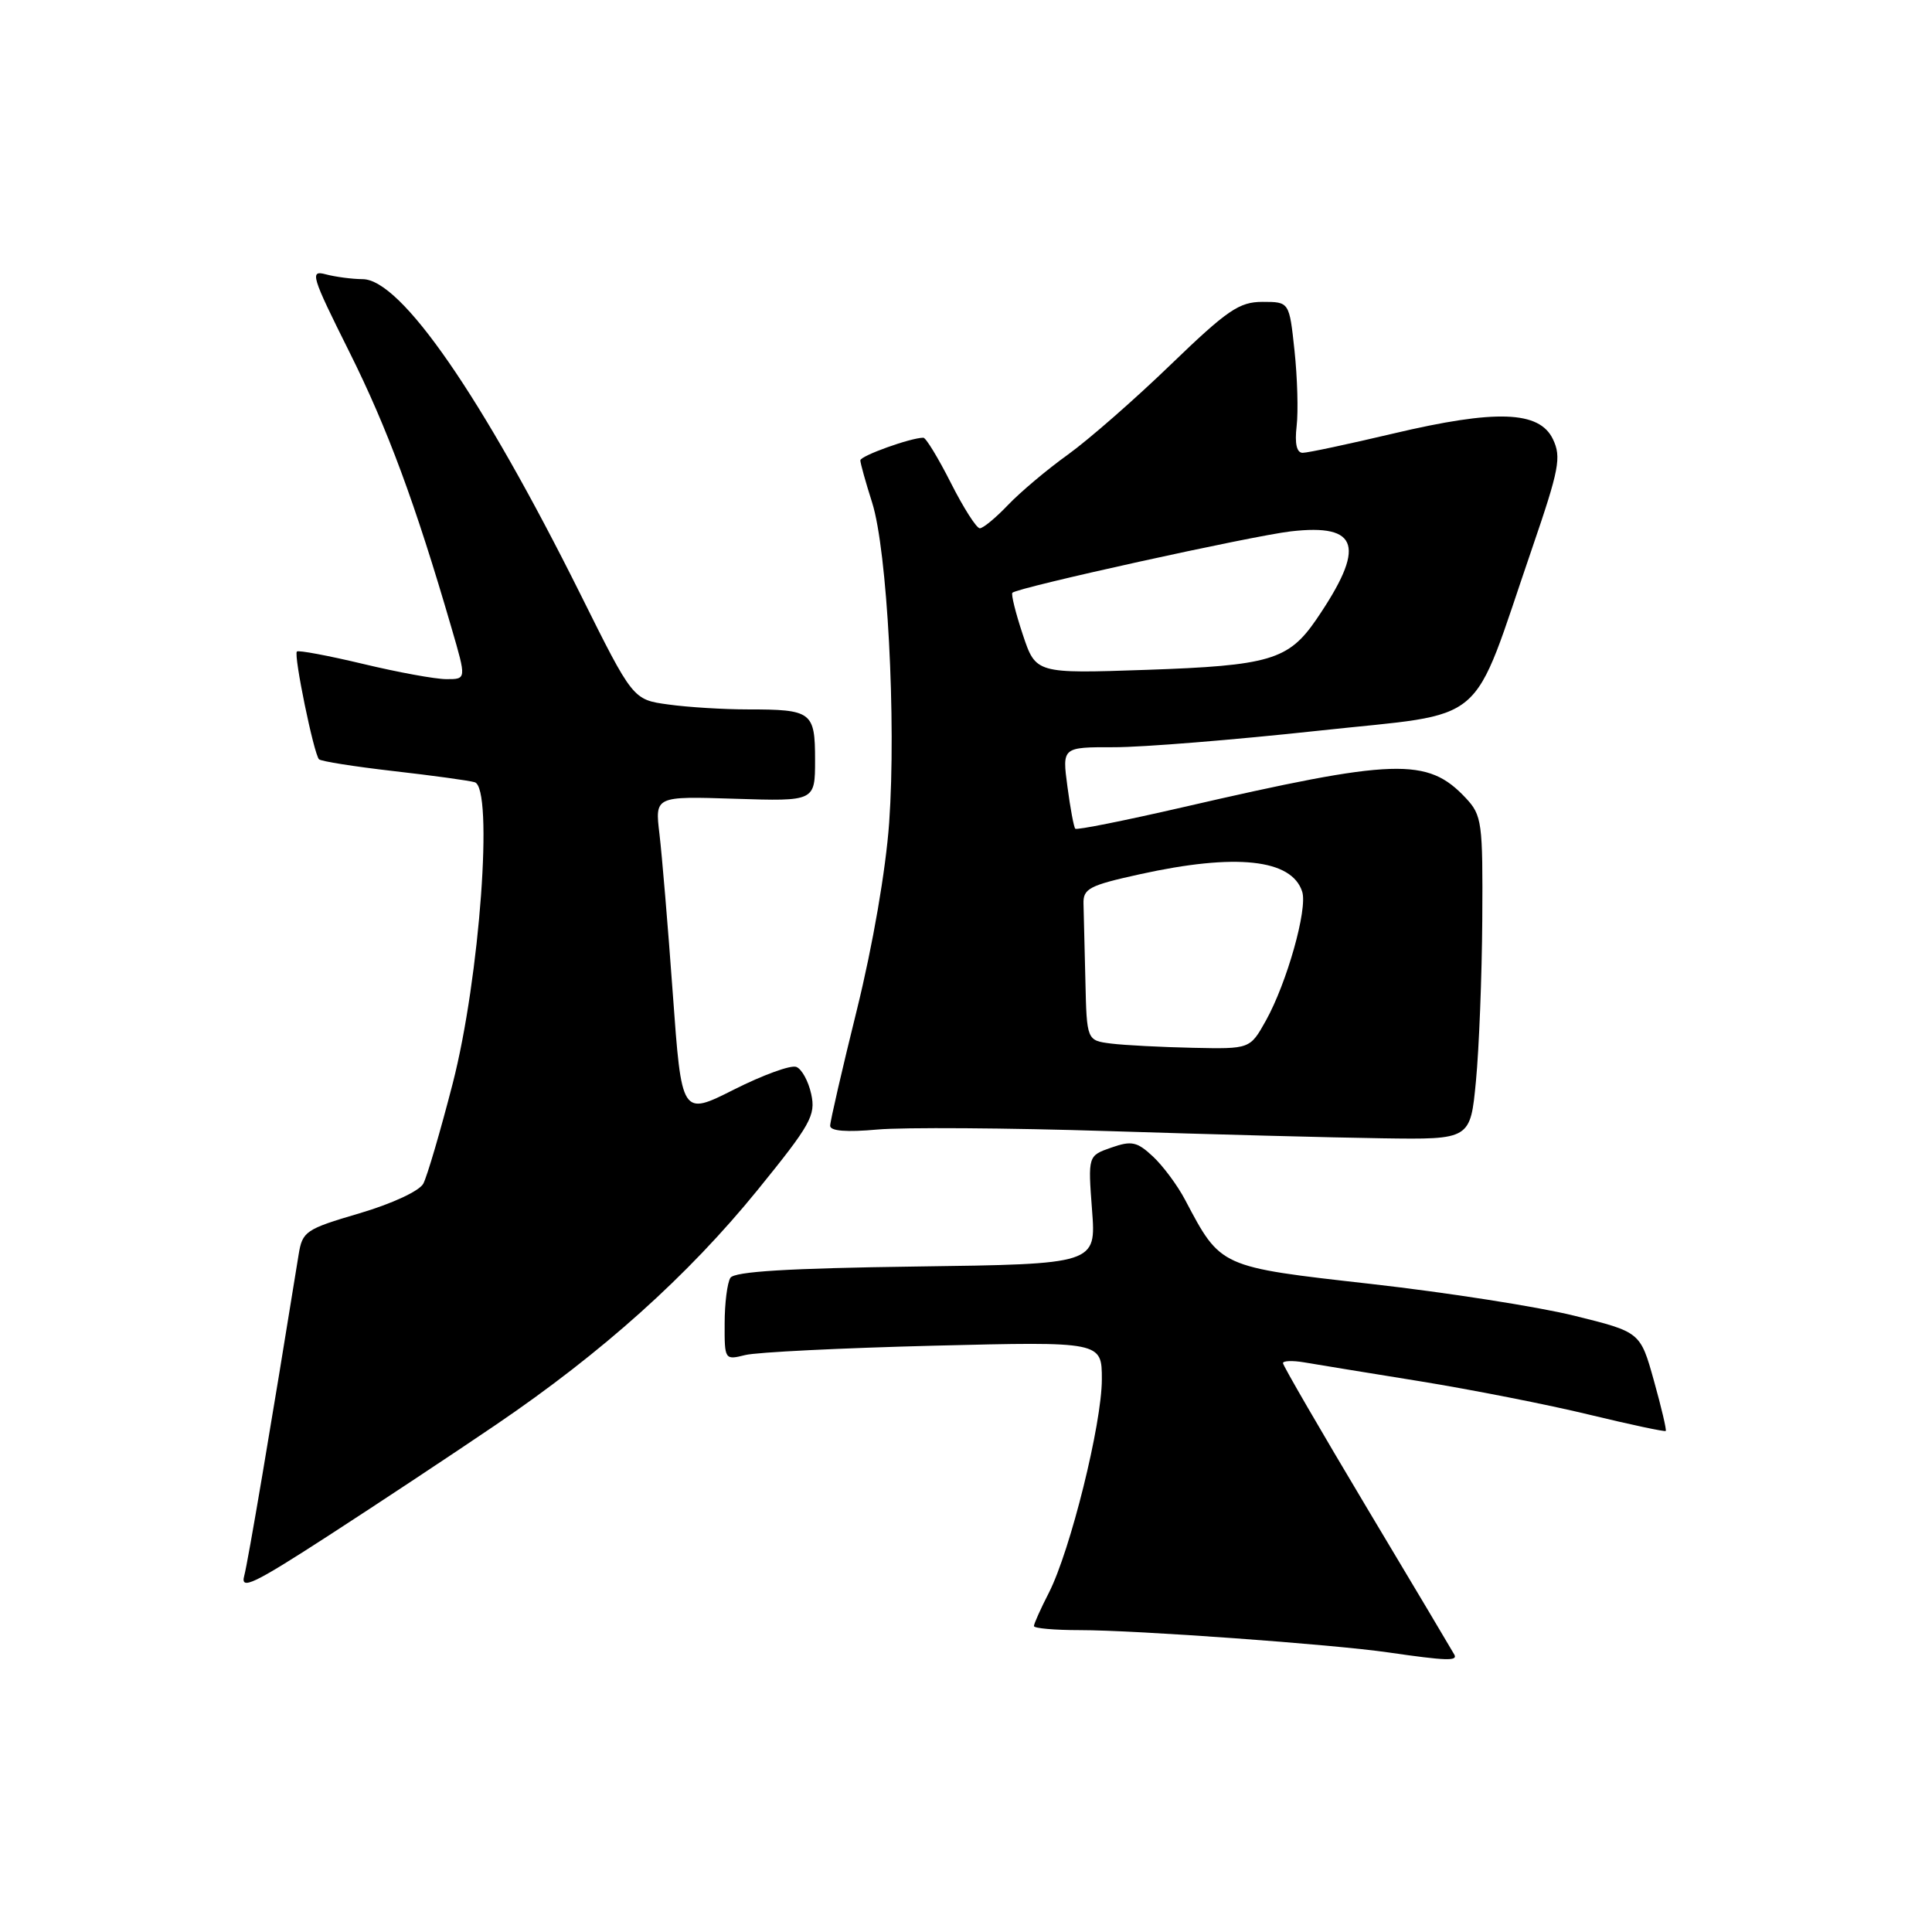 <?xml version="1.0" encoding="UTF-8" standalone="no"?>
<!DOCTYPE svg PUBLIC "-//W3C//DTD SVG 1.1//EN" "http://www.w3.org/Graphics/SVG/1.1/DTD/svg11.dtd" >
<svg xmlns="http://www.w3.org/2000/svg" xmlns:xlink="http://www.w3.org/1999/xlink" version="1.1" viewBox="0 0 256 256">
 <g >
 <path fill="currentColor"
d=" M 192.71 219.25 C 192.49 218.84 187.29 210.11 181.15 199.85 C 175.02 189.59 170.00 180.94 170.00 180.62 C 170.00 180.31 171.24 180.26 172.75 180.51 C 174.26 180.77 181.18 181.90 188.13 183.02 C 195.07 184.15 205.20 186.14 210.62 187.46 C 216.05 188.77 220.60 189.74 220.72 189.61 C 220.85 189.49 220.14 186.48 219.15 182.94 C 217.35 176.50 217.35 176.50 208.60 174.34 C 203.80 173.15 191.68 171.26 181.68 170.13 C 161.55 167.86 161.78 167.97 157.04 159.00 C 156.03 157.07 154.10 154.48 152.77 153.24 C 150.67 151.28 149.94 151.12 147.26 152.06 C 144.16 153.14 144.16 153.14 144.70 160.32 C 145.25 167.50 145.25 167.50 121.39 167.82 C 104.45 168.05 97.31 168.48 96.78 169.32 C 96.37 169.97 96.02 172.69 96.02 175.37 C 96.00 180.18 96.03 180.23 98.75 179.55 C 100.26 179.17 111.51 178.62 123.75 178.31 C 146.00 177.76 146.00 177.76 146.00 182.77 C 146.00 188.66 141.83 205.45 138.99 211.03 C 137.89 213.17 137.00 215.16 137.00 215.46 C 137.00 215.76 139.73 216.00 143.06 216.00 C 150.57 216.00 176.58 217.88 184.00 218.96 C 191.62 220.06 193.18 220.12 192.71 219.25 Z  M 65.71 188.79 C 79.80 179.22 91.13 169.06 100.36 157.71 C 107.43 149.00 108.11 147.79 107.49 144.97 C 107.12 143.26 106.23 141.64 105.51 141.37 C 104.80 141.09 101.09 142.44 97.26 144.37 C 90.32 147.87 90.32 147.87 89.15 131.68 C 88.51 122.78 87.71 113.25 87.38 110.50 C 86.78 105.50 86.78 105.50 97.39 105.84 C 108.00 106.18 108.00 106.18 108.00 100.70 C 108.00 94.32 107.58 94.00 99.06 94.00 C 95.88 94.00 91.16 93.71 88.57 93.35 C 83.86 92.71 83.86 92.71 76.89 78.70 C 63.82 52.48 53.13 37.01 48.05 36.99 C 46.65 36.98 44.45 36.69 43.17 36.35 C 41.02 35.77 41.24 36.52 46.28 46.61 C 51.34 56.74 55.03 66.71 59.84 83.25 C 61.81 90.00 61.81 90.00 59.15 89.99 C 57.69 89.99 52.72 89.08 48.10 87.97 C 43.49 86.87 39.54 86.13 39.34 86.33 C 38.88 86.78 41.59 99.92 42.27 100.61 C 42.55 100.88 46.98 101.58 52.13 102.17 C 57.29 102.76 62.13 103.42 62.90 103.65 C 65.42 104.38 63.58 129.61 59.99 143.55 C 58.35 149.92 56.59 155.90 56.09 156.84 C 55.56 157.82 51.96 159.49 47.63 160.77 C 40.49 162.87 40.07 163.16 39.57 166.24 C 35.93 188.82 32.86 206.95 32.36 208.81 C 31.83 210.76 33.60 209.91 43.62 203.42 C 50.15 199.19 60.09 192.61 65.71 188.79 Z  M 195.57 143.25 C 195.98 138.99 196.36 129.35 196.41 121.84 C 196.49 108.95 196.37 108.04 194.23 105.75 C 189.15 100.33 184.94 100.46 156.66 106.98 C 149.05 108.73 142.67 110.01 142.48 109.81 C 142.29 109.62 141.82 107.11 141.44 104.23 C 140.74 99.00 140.74 99.00 147.62 99.01 C 151.40 99.02 163.56 98.03 174.64 96.83 C 197.62 94.33 194.72 96.80 203.00 72.69 C 206.61 62.16 206.91 60.58 205.77 58.19 C 203.97 54.43 198.23 54.23 184.60 57.45 C 178.67 58.85 173.28 60.00 172.61 60.00 C 171.82 60.00 171.54 58.79 171.81 56.47 C 172.04 54.53 171.91 50.03 171.53 46.47 C 170.84 40.00 170.84 40.00 167.29 40.00 C 164.20 40.00 162.63 41.08 155.12 48.32 C 150.38 52.90 144.25 58.26 141.50 60.24 C 138.75 62.21 135.18 65.22 133.56 66.92 C 131.95 68.61 130.27 70.00 129.83 70.00 C 129.39 70.00 127.67 67.30 126.00 64.00 C 124.33 60.70 122.69 58.00 122.35 58.00 C 120.69 58.00 114.00 60.40 114.00 61.00 C 114.00 61.37 114.70 63.89 115.56 66.59 C 117.57 72.91 118.77 95.52 117.82 109.00 C 117.37 115.30 115.66 125.22 113.54 133.81 C 111.59 141.68 110.00 148.59 110.00 149.17 C 110.00 149.87 112.16 150.04 116.25 149.67 C 119.69 149.36 133.53 149.45 147.00 149.88 C 160.47 150.31 176.75 150.74 183.16 150.83 C 194.83 151.00 194.83 151.00 195.57 143.25 Z  M 147.25 138.28 C 144.00 137.87 144.00 137.87 143.82 129.94 C 143.72 125.57 143.61 120.99 143.57 119.75 C 143.51 117.75 144.33 117.32 151.00 115.85 C 163.76 113.03 171.18 113.83 172.55 118.16 C 173.28 120.46 170.52 130.24 167.73 135.25 C 165.63 139.00 165.63 139.00 158.07 138.84 C 153.90 138.75 149.04 138.50 147.25 138.28 Z  M 135.52 84.07 C 134.57 81.21 133.95 78.72 134.15 78.54 C 134.91 77.83 165.82 71.02 171.03 70.41 C 180.14 69.36 181.02 72.42 174.40 82.11 C 170.73 87.46 168.20 88.20 151.87 88.76 C 137.25 89.26 137.25 89.26 135.52 84.07 Z "/>
</g>
</svg>